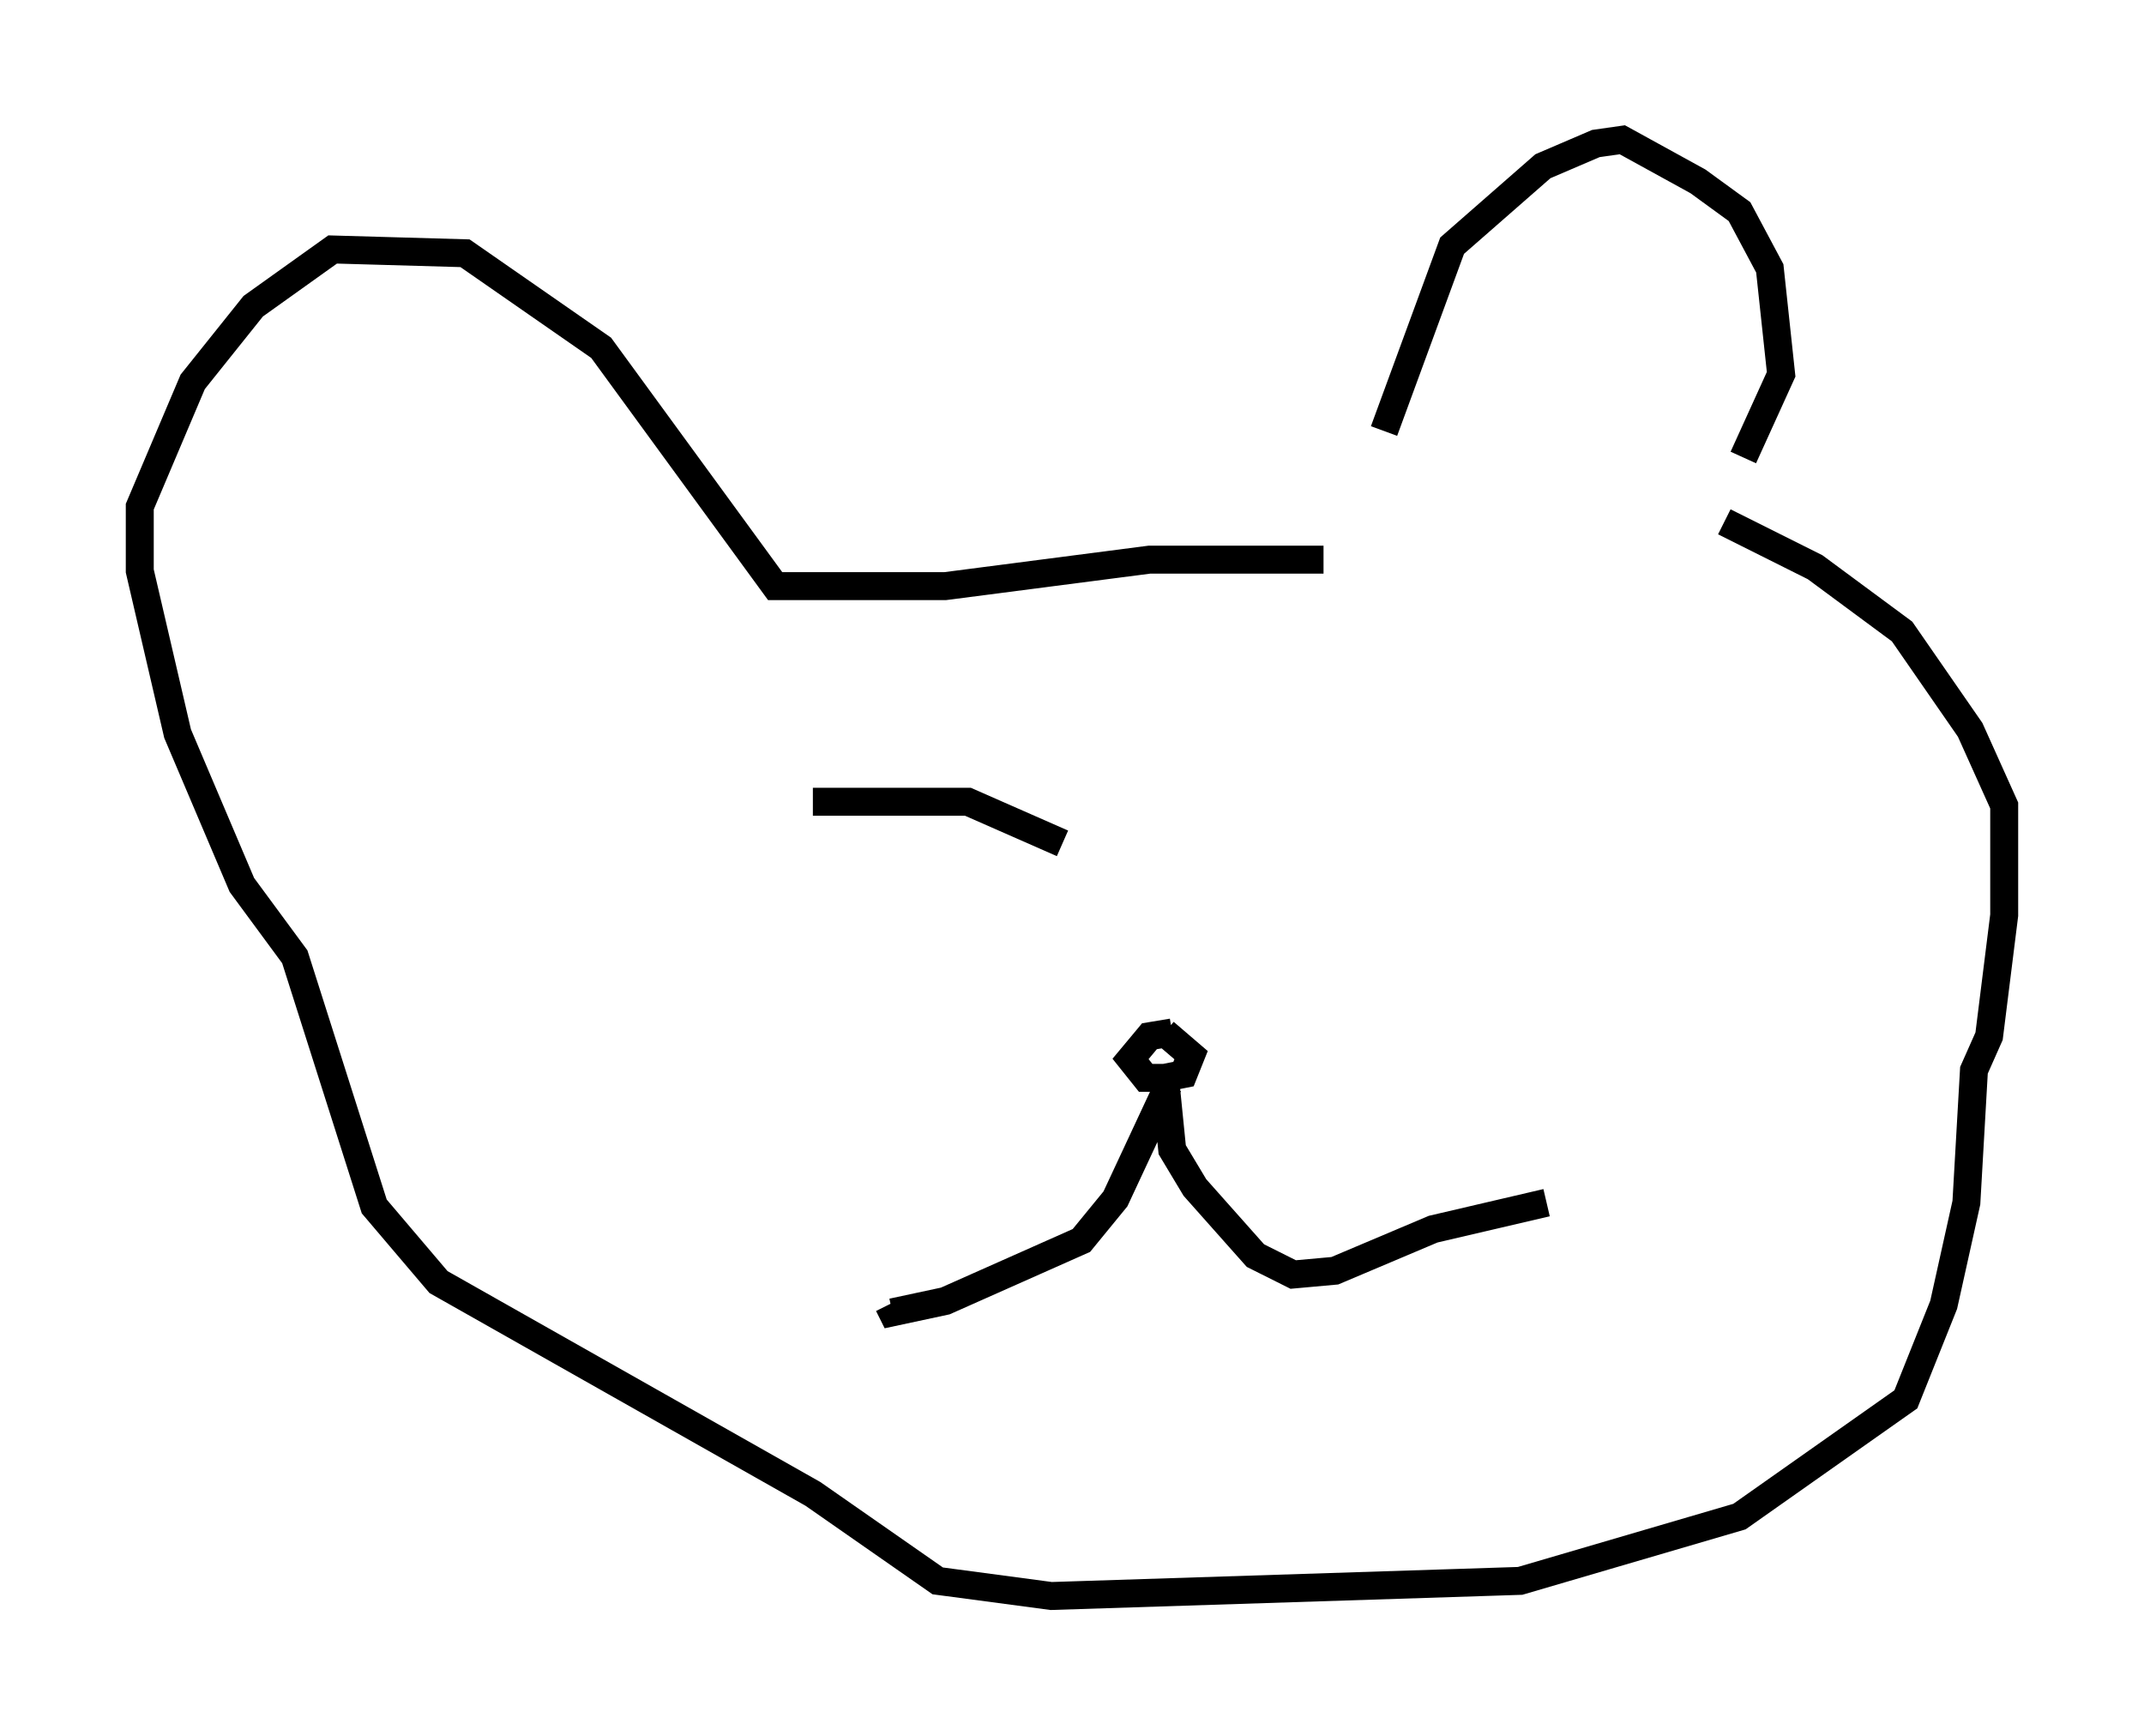 <?xml version="1.0" encoding="utf-8" ?>
<svg baseProfile="full" height="62.097" version="1.1" width="76.711" xmlns="http://www.w3.org/2000/svg" xmlns:ev="http://www.w3.org/2001/xml-events" xmlns:xlink="http://www.w3.org/1999/xlink"><defs /><rect fill="white" height="62.097" width="76.711" x="0" y="0" /><path d="M48.843, 19.885 m0.677, -4.465 l2.436, -6.631 3.248, -2.842 l1.894, -0.812 0.947, -0.135 l2.706, 1.488 1.488, 1.083 l1.083, 2.03 0.406, 3.789 l-1.353, 2.977 m-15.02, 3.654 l-6.225, 0.0 -7.307, 0.947 l-6.089, 0.0 -6.225, -8.525 l-4.871, -3.383 -4.736, -0.135 l-2.842, 2.03 -2.165, 2.706 l-1.894, 4.465 0.0, 2.3 l1.353, 5.819 2.3, 5.413 l1.894, 2.571 2.842, 8.931 l2.3, 2.706 13.396, 7.578 l4.465, 3.112 4.059, 0.541 l16.779, -0.541 7.848, -2.3 l5.954, -4.195 1.353, -3.383 l0.812, -3.654 0.271, -4.736 l0.541, -1.218 0.541, -4.33 l0.0, -3.924 -1.218, -2.706 l-2.436, -3.518 -3.112, -2.3 l-3.248, -1.624 m-19.756, 18.268 l-0.812, 0.135 -0.677, 0.812 l0.541, 0.677 0.677, 0.0 l0.677, -0.135 0.271, -0.677 l-0.947, -0.812 m0.0, 0.271 l0.0, 0.0 m0.135, 1.624 l-1.894, 4.059 -1.218, 1.488 l-4.871, 2.165 -1.894, 0.406 l-0.135, -0.271 m9.878, -8.254 l0.271, 2.706 0.812, 1.353 l2.165, 2.436 1.353, 0.677 l1.488, -0.135 3.518, -1.488 l4.059, -0.947 m-17.321, -12.855 l-3.383, -1.488 -5.548, 0.0 " fill="none" stroke="black" stroke-width="1" /></svg>